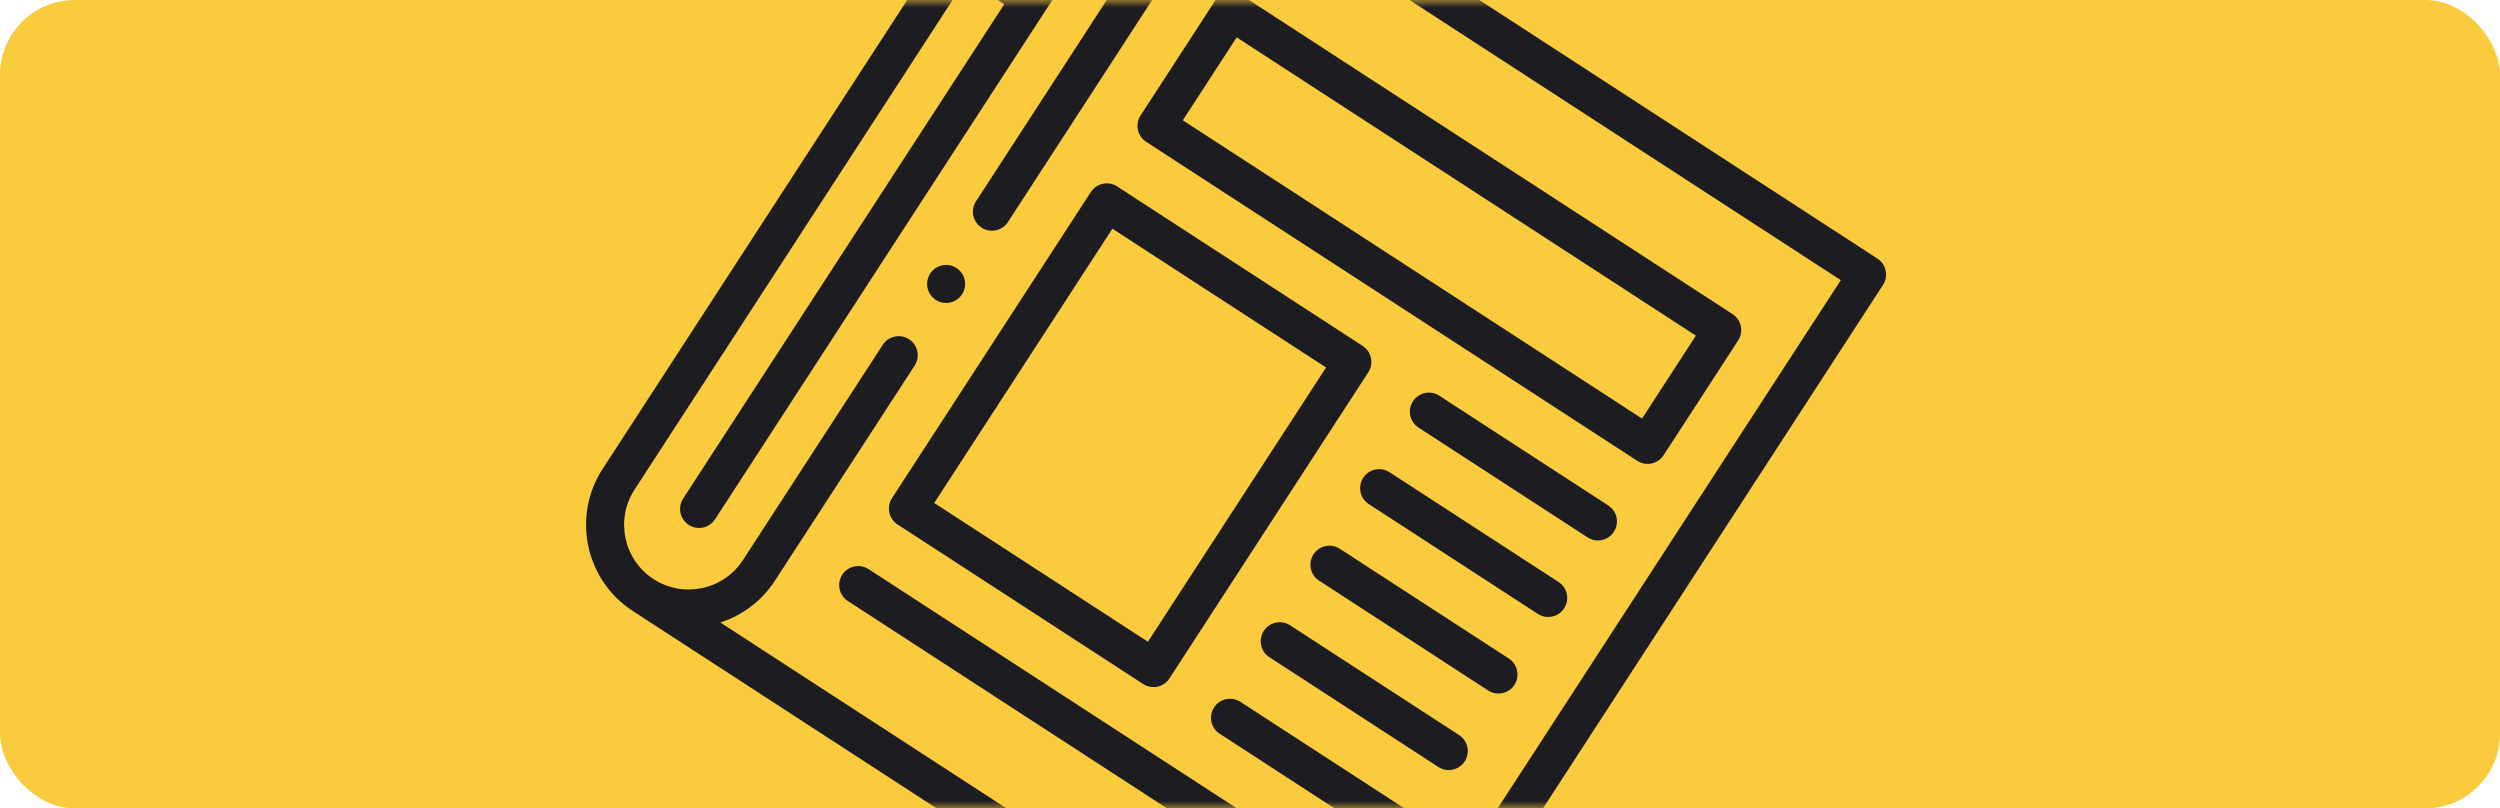 <svg height="54" viewBox="0 0 167 54" width="167" xmlns="http://www.w3.org/2000/svg" xmlns:xlink="http://www.w3.org/1999/xlink"><defs><rect id="a" height="54" rx="5" width="167"/><mask id="b" fill="#fff"><use fill="#fff" fill-rule="evenodd" xlink:href="#a"/></mask></defs><g fill="none" fill-rule="evenodd"><use fill="#facb3d" xlink:href="#a"/><g fill="#1d1c21" fill-rule="nonzero" mask="url(#b)"><g transform="matrix(.839 .545 -.545 .839 71.944 -17.458)"><path d="m63.73 0h-51.289c-.701 0-1.27.568-1.27 1.27v5.586h-4.316c-.701 0-1.27.568-1.27 1.27v6.855h-4.316c-.701 0-1.27.568-1.27 1.27v41.895c0 3.78 3.075 6.855 6.855 6.855h51.289c3.78 0 6.855-3.075 6.855-6.855v-56.875c0-.701-.568-1.27-1.27-1.27zm-1.27 58.145c0 2.38-1.936 4.316-4.316 4.316h-45.968c.958-1.179 1.535-2.682 1.535-4.316v-17.138c0-.701-.568-1.27-1.27-1.27-.701 0-1.27.568-1.27 1.27v17.138c0 2.38-1.936 4.316-4.316 4.316s-4.316-1.936-4.316-4.316v-40.625h3.047v39.355c0 .701.568 1.27 1.27 1.27s1.27-.568 1.27-1.27v-47.48h3.047v20.186c0 .701.568 1.27 1.27 1.27.701 0 1.27-.568 1.27-1.27v-27.041h48.75z"/><path d="m18.535 20.059h39.102c.701 0 1.27-.568 1.27-1.27v-9.141c0-.701-.568-1.27-1.27-1.27h-39.102c-.701 0-1.27.568-1.27 1.27v9.141c0 .701.568 1.27 1.27 1.27zm1.27-9.141h36.562v6.602h-36.562z"/><path d="m18.535 50.527h19.551c.701 0 1.27-.568 1.27-1.27v-24.375c0-.701-.568-1.27-1.27-1.27h-19.551c-.701 0-1.27.568-1.27 1.27v24.375c0 .701.568 1.27 1.27 1.27zm1.27-24.375h17.012v21.836h-17.012z"/><path d="m57.637 23.613h-13.457c-.701 0-1.27.568-1.27 1.27s.568 1.27 1.27 1.27h13.457c.701 0 1.27-.568 1.27-1.27s-.568-1.27-1.27-1.27z"/><path d="m57.637 29.707h-13.457c-.701 0-1.27.568-1.27 1.27s.568 1.27 1.27 1.27h13.457c.701 0 1.27-.568 1.27-1.27s-.568-1.27-1.27-1.27z"/><path d="m57.637 35.801h-13.457c-.701 0-1.27.568-1.27 1.27s.568 1.27 1.27 1.27h13.457c.701 0 1.27-.568 1.27-1.27s-.568-1.27-1.27-1.27z"/><path d="m57.637 41.895h-13.457c-.701 0-1.27.568-1.27 1.27s.568 1.27 1.27 1.27h13.457c.701 0 1.27-.568 1.27-1.27s-.568-1.27-1.27-1.27z"/><path d="m57.637 47.988h-13.457c-.701 0-1.27.568-1.27 1.27s.568 1.27 1.27 1.27h13.457c.701 0 1.27-.568 1.27-1.27s-.568-1.27-1.27-1.27z"/><path d="m18.535 56.621h39.102c.701 0 1.27-.568 1.27-1.27s-.568-1.27-1.27-1.27h-39.102c-.701 0-1.27.568-1.27 1.27s.568 1.27 1.27 1.27z"/><path d="m12.505 34.023c-.334 0-.661.136-.898.372-.236.236-.372.564-.372.898 0 .335.136.661.372.897.236.237.564.372.898.372s.661-.135.897-.372c.236-.236.372-.564.372-.897 0-.334-.136-.661-.372-.898-.236-.236-.564-.372-.897-.372z"/></g></g></g></svg>